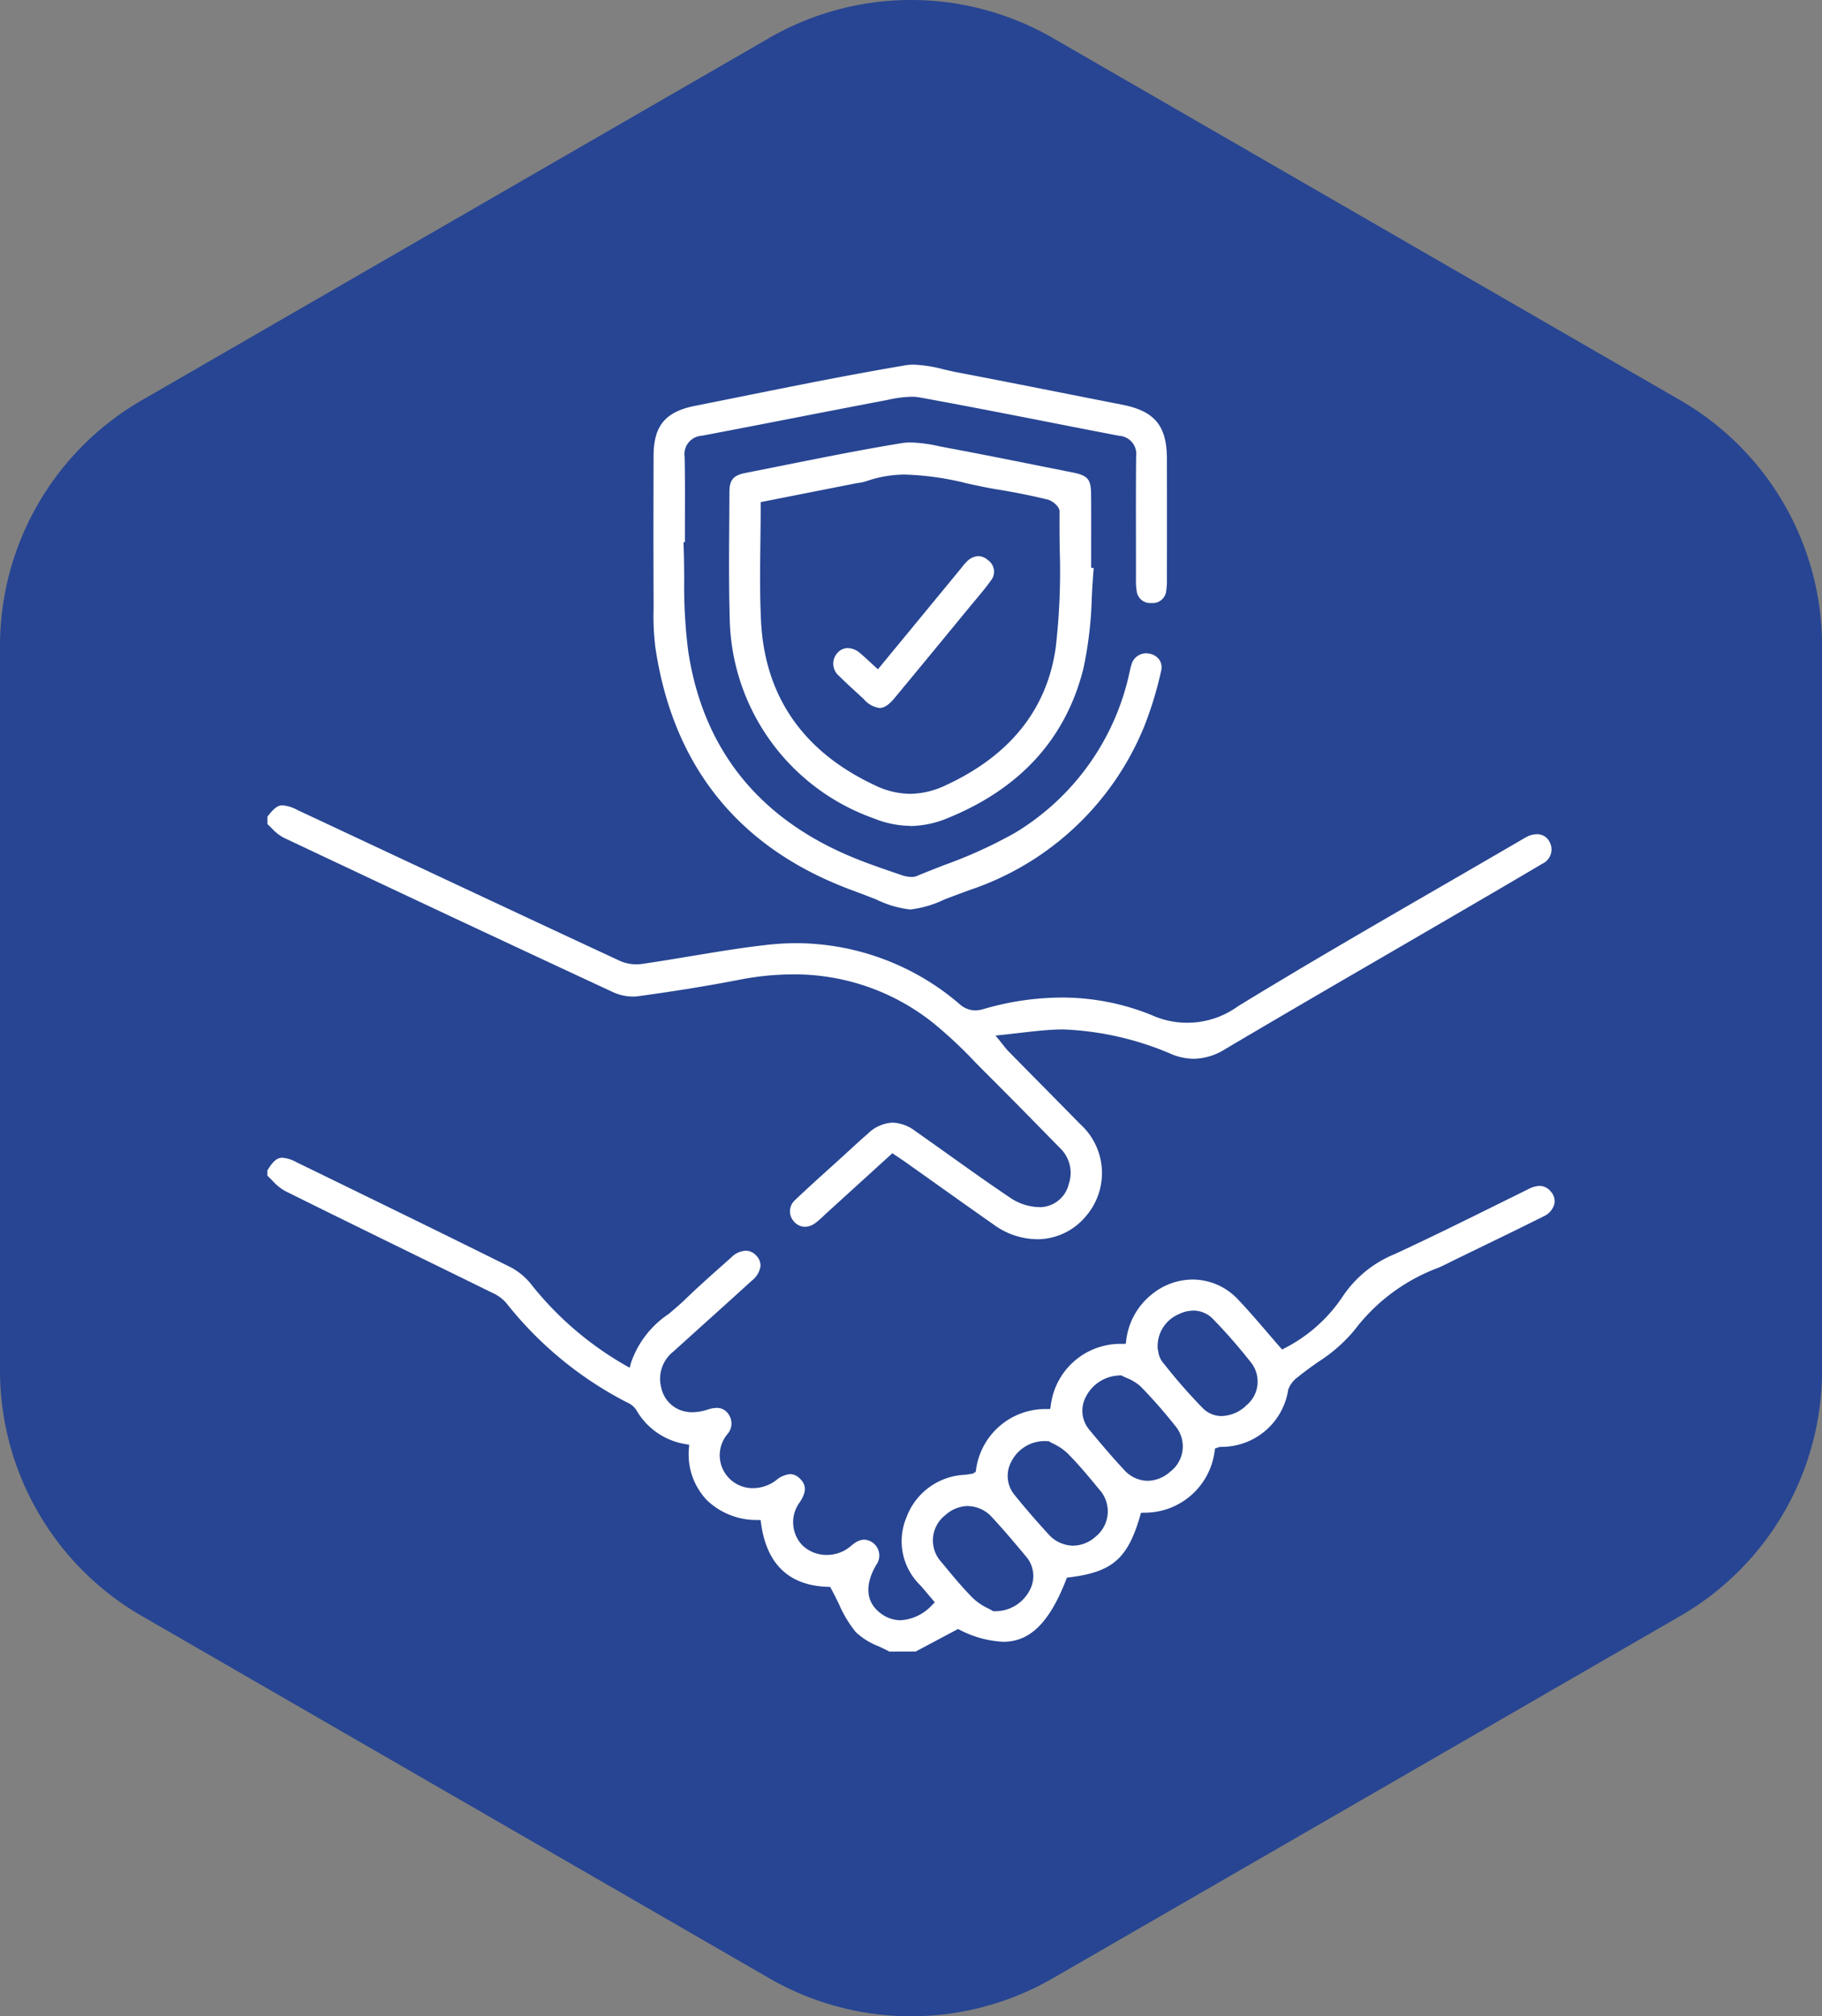 <svg xmlns="http://www.w3.org/2000/svg" xmlns:xlink="http://www.w3.org/1999/xlink" width="127.424" height="141" viewBox="0 0 127.424 141">
  <rect x="0" y="0" width="127.424" height="141" fill="#808080" stroke="none"/>
  <defs>
    <clipPath id="clip-path">
      <rect id="Retângulo_12" data-name="Retângulo 12" width="127.424" height="141" fill="#274592"/>
    </clipPath>
    <clipPath id="clip-path-2">
      <rect id="Retângulo_14" data-name="Retângulo 14" width="90.018" height="90" fill="#fff"/>
    </clipPath>
  </defs>
  <g id="icon-beneficios-01" transform="translate(100.712 -1551)">
    <g id="icon-beneficios-01-2" data-name="icon-beneficios-01" transform="translate(-100.712 1551)" clip-path="url(#clip-path)">
      <path id="Caminho_34" data-name="Caminho 34" d="M0,45.166V95.834a19.833,19.833,0,0,0,9.916,17.175L53.8,138.343a19.831,19.831,0,0,0,19.833,0l43.879-25.334a19.831,19.831,0,0,0,9.916-17.175V45.166a19.832,19.832,0,0,0-9.916-17.175L73.628,2.657a19.833,19.833,0,0,0-19.833,0L9.916,27.991A19.832,19.832,0,0,0,0,45.166" transform="translate(0 0)" fill="#274592"/>
    </g>
    <g id="ícone" transform="translate(-82.009 1576.5)" clip-path="url(#clip-path-2)">
      <path id="Caminho_37" data-name="Caminho 37" d="M43.5,269.306c-.248-.135-.51-.257-.764-.375a4.861,4.861,0,0,1-1.582-.983,8.313,8.313,0,0,1-1.184-1.966c-.171-.352-.349-.715-.552-1.086l-.065-.119-.135,0c-2.732-.075-4.314-1.579-4.7-4.469l-.027-.2-.2-.008a4.989,4.989,0,0,1-3.564-1.393,4.633,4.633,0,0,1-1.244-3.665l.01-.2-.2-.039a4.846,4.846,0,0,1-3.51-2.42,1.491,1.491,0,0,0-.648-.51l-.075-.04a25.722,25.722,0,0,1-8.364-6.917,2.83,2.83,0,0,0-1-.716q-2.546-1.252-5.1-2.5c-3.078-1.507-6.262-3.065-9.382-4.617a3.552,3.552,0,0,1-.875-.723c-.112-.113-.227-.23-.346-.34v-.36c.393-.649.68-.892,1.046-.892a2.4,2.4,0,0,1,.986.31l2.258,1.1c4.2,2.049,8.543,4.167,12.8,6.285a4.614,4.614,0,0,1,1.428,1.241,22.963,22.963,0,0,0,6.555,5.6l.27.152.075-.3a6.708,6.708,0,0,1,2.642-3.456c.367-.309.746-.628,1.1-.966.93-.9,1.914-1.774,2.866-2.621l.459-.409a1.493,1.493,0,0,1,.971-.432.988.988,0,0,1,.736.338,1,1,0,0,1,.3.725,1.557,1.557,0,0,1-.593,1.015q-1.507,1.372-3.023,2.734-1.244,1.121-2.486,2.245a2.418,2.418,0,0,0-.836,2.537,2.146,2.146,0,0,0,1.766,1.667,2.287,2.287,0,0,0,.4.033,3.625,3.625,0,0,0,1.089-.188,2.029,2.029,0,0,1,.62-.115.949.949,0,0,1,.794.4,1.123,1.123,0,0,1-.052,1.441,2.3,2.3,0,0,0,1.809,3.77,2.683,2.683,0,0,0,1.59-.542,1.773,1.773,0,0,1,1-.439.968.968,0,0,1,.675.314c.474.455.466.943-.029,1.684a2.332,2.332,0,0,0,.2,2.976,2.425,2.425,0,0,0,1.713.677,2.558,2.558,0,0,0,1.357-.382,3.447,3.447,0,0,0,.347-.259,3.138,3.138,0,0,1,.289-.219,1.189,1.189,0,0,1,.633-.208,1.115,1.115,0,0,1,.913,1.638.593.593,0,0,1-.039.061c-.017.026-.034.051-.05.077-.823,1.411-.711,2.609.315,3.374a2.3,2.3,0,0,0,1.393.487,3.265,3.265,0,0,0,2.237-1.1l.157-.154-.415-.49c-.2-.238-.4-.479-.611-.713a4.29,4.29,0,0,1-.954-4.744,4.564,4.564,0,0,1,4.056-2.97c.167-.017.333-.043.5-.068l.033-.005a.331.331,0,0,0,.163-.08l.084-.056.021-.1a4.893,4.893,0,0,1,5-4.288l.189-.005.037-.185a4.908,4.908,0,0,1,5.053-4.369l.2-.011.025-.195a4.834,4.834,0,0,1,1.753-3.223,4.543,4.543,0,0,1,2.9-1.071,4.358,4.358,0,0,1,3.172,1.394c.692.727,1.337,1.478,2.02,2.274.308.359.619.721.939,1.086l.125.143.166-.091a10.751,10.751,0,0,0,4.063-3.611,7.982,7.982,0,0,1,3.639-2.971c2.509-1.161,5.027-2.407,7.462-3.612l1.911-.944a1.773,1.773,0,0,1,.769-.216,1.012,1.012,0,0,1,.784.4.988.988,0,0,1,.25.848,1.345,1.345,0,0,1-.769.888c-1.485.742-3,1.48-4.474,2.193l-1.788.87c-.111.054-.221.11-.332.165-.251.126-.511.257-.77.365a13.076,13.076,0,0,0-5.854,4.36,10.906,10.906,0,0,1-2.555,2.234c-.462.328-.94.667-1.38,1.029a1.848,1.848,0,0,0-.694.892,4.711,4.711,0,0,1-4.736,4.005.611.611,0,0,0-.183.047l-.063.022-.134.043-.026.139a4.928,4.928,0,0,1-4.99,4.353l-.166.011-.046.16c-.874,3.046-1.947,3.982-4.994,4.354l-.14.017-.051.132c-1.172,3.011-2.528,4.354-4.4,4.354a7.326,7.326,0,0,1-3.06-.843l-.108-.051-2.963,1.576Zm5.487-10.183a2.4,2.4,0,0,0-1.581.643,2.233,2.233,0,0,0-.253,3.3l.135.164c.658.8,1.338,1.625,2.085,2.368a4.185,4.185,0,0,0,1.045.695c.108.056.205.106.281.153l.066.04.077-.006a2.709,2.709,0,0,0,2.466-1.462,2.086,2.086,0,0,0-.285-2.4c-.668-.806-1.466-1.753-2.315-2.671a2.334,2.334,0,0,0-1.721-.819m5.586-4.536a2.606,2.606,0,0,0-2.525,1.386,2.093,2.093,0,0,0,.237,2.413c.728.9,1.508,1.8,2.317,2.684a2.365,2.365,0,0,0,1.737.824,2.411,2.411,0,0,0,1.581-.632,2.266,2.266,0,0,0,.244-3.312c-.728-.89-1.446-1.753-2.23-2.538a3.88,3.88,0,0,0-1-.665c-.093-.047-.173-.088-.233-.125l-.059-.036Zm5.074-4.6a2.728,2.728,0,0,0-2.387,1.452,2.072,2.072,0,0,0,.264,2.4c.736.889,1.533,1.835,2.377,2.738a2.256,2.256,0,0,0,1.659.78,2.43,2.43,0,0,0,1.576-.636,2.218,2.218,0,0,0,.338-3.223,34.87,34.87,0,0,0-2.4-2.733,3.216,3.216,0,0,0-1-.609c-.112-.05-.215-.1-.3-.142l-.064-.035Zm5.1-4.531a2.275,2.275,0,0,0-.982.235,2.44,2.44,0,0,0-1.505,2.4v.038l.011.036a1.2,1.2,0,0,1,.026.123,1.625,1.625,0,0,0,.286.743l.213.261a37.517,37.517,0,0,0,2.636,3,1.826,1.826,0,0,0,1.308.535h0a2.576,2.576,0,0,0,1.724-.746,2.153,2.153,0,0,0,.366-2.942,38.383,38.383,0,0,0-2.673-3.07,1.926,1.926,0,0,0-1.41-.617" transform="translate(0 -179.306)" fill="#fff"/>
      <path id="Caminho_38" data-name="Caminho 38" d="M53.815,160.788a5.218,5.218,0,0,1-2.986-.995c-1.357-.951-2.731-1.927-4.059-2.872q-1.034-.735-2.068-1.469c-.177-.126-.357-.247-.55-.377l-.445-.3-4.6,4.184c-.072.065-.143.132-.214.2a6.493,6.493,0,0,1-.563.489,1.253,1.253,0,0,1-.738.272,1.024,1.024,0,0,1-.77-.371,1.05,1.05,0,0,1,.08-1.5c.783-.747,1.6-1.486,2.392-2.2q.465-.42.928-.841l.467-.427c.423-.388.86-.789,1.3-1.171a2.658,2.658,0,0,1,1.733-.774,2.792,2.792,0,0,1,1.59.592c.8.561,1.6,1.13,2.4,1.7,1.41,1.006,2.867,2.046,4.332,3.025a3.774,3.774,0,0,0,1.992.593l.1,0a2.115,2.115,0,0,0,1.912-1.636,2.392,2.392,0,0,0-.632-2.51c-1.78-1.818-3.386-3.457-5.035-5.1-.3-.3-.6-.6-.892-.9a30.874,30.874,0,0,0-2.9-2.713,15.551,15.551,0,0,0-9.828-3.419,19.9,19.9,0,0,0-3.788.381c-2.145.417-4.45.792-7.045,1.146a2.68,2.68,0,0,1-.363.024,3.348,3.348,0,0,1-1.361-.293c-7.187-3.338-14.741-6.88-23.094-10.83a3.173,3.173,0,0,1-.8-.636c-.1-.1-.2-.2-.312-.3v-.52c.461-.6.723-.794,1.059-.794a2.7,2.7,0,0,1,1.059.336l4.5,2.108c5.913,2.773,12.027,5.641,18.05,8.441a2.764,2.764,0,0,0,1.14.232,2.919,2.919,0,0,0,.416-.029c1.124-.163,2.264-.353,3.366-.536,1.724-.287,3.506-.583,5.267-.785A19.027,19.027,0,0,1,37,140.086a17.609,17.609,0,0,1,11.387,4.243,1.679,1.679,0,0,0,1.113.459,2.155,2.155,0,0,0,.6-.1,19.643,19.643,0,0,1,5.439-.8,16.635,16.635,0,0,1,6.28,1.219,6.043,6.043,0,0,0,6.058-.61c4.676-2.862,9.5-5.655,14.173-8.356q2.738-1.584,5.472-3.174l.149-.088c.124-.074.249-.148.377-.215a1.605,1.605,0,0,1,.739-.2.967.967,0,0,1,.871.521,1.1,1.1,0,0,1-.513,1.554c-1.908,1.133-3.857,2.269-5.743,3.367l-1.343.782q-2.176,1.269-4.354,2.534c-3.528,2.05-7.175,4.171-10.746,6.287a4.218,4.218,0,0,1-2.174.66,4.11,4.11,0,0,1-1.484-.293,21.162,21.162,0,0,0-7.644-1.758c-.23,0-.462.006-.689.018-.774.041-1.551.132-2.374.227-.4.046-.806.094-1.239.138l-.435.045.277.339c.107.131.193.241.268.336a4.938,4.938,0,0,0,.355.421q1.012,1.031,2.028,2.057,1.5,1.52,3,3.046a4.609,4.609,0,0,1,.422,6.4,4.447,4.447,0,0,1-3.453,1.647" transform="translate(0 -99.628)" fill="#fff"/>
      <path id="Caminho_39" data-name="Caminho 39" d="M132.222,38.1a7.162,7.162,0,0,1-2.353-.695c-.459-.179-1.03-.4-1.716-.655-7.873-2.909-12.5-8.622-13.743-16.979a17.912,17.912,0,0,1-.124-2.683c0-.212,0-.424,0-.635-.013-2.981-.013-6.182,0-10.075.006-2.1.817-3.082,2.892-3.495q1.586-.316,3.172-.637c3.781-.762,7.69-1.549,11.553-2.2A3.428,3.428,0,0,1,132.47,0a9.664,9.664,0,0,1,2.085.326c.3.068.6.139.9.2,2.569.49,5.178,1.006,7.7,1.505q1.951.386,3.9.77c2.278.446,3.127,1.471,3.131,3.78q.008,4.2,0,8.4v.036a4.625,4.625,0,0,1-.047.8.946.946,0,0,1-1,.854H149.1a.954.954,0,0,1-1.03-.861,4.419,4.419,0,0,1-.049-.82l0-1.935c0-2.181-.01-4.435.012-6.652a1.265,1.265,0,0,0-1.174-1.424q-2.44-.468-4.878-.949c-2.973-.583-6.046-1.185-9.078-1.735a3.281,3.281,0,0,0-.59-.05,8.571,8.571,0,0,0-1.627.213l-.288.056c-2.092.4-4.217.811-6.271,1.211-2.119.413-4.311.84-6.468,1.248a1.288,1.288,0,0,0-1.2,1.485c.029,1.473.023,2.973.018,4.422q0,.766,0,1.532l-.1,0,.009.237c.029.771.036,1.56.042,2.322a35.792,35.792,0,0,0,.287,5.109c1.037,6.752,4.844,11.564,11.315,14.3,1.062.449,2.169.828,3.24,1.194l.337.116a2.324,2.324,0,0,0,.713.137.992.992,0,0,0,.383-.069c.631-.264,1.284-.518,1.915-.764a32.365,32.365,0,0,0,4.958-2.26,17.349,17.349,0,0,0,7.994-11.209c.014-.056.026-.113.039-.169a3.177,3.177,0,0,1,.084-.325,1.073,1.073,0,0,1,1.013-.845,1.3,1.3,0,0,1,.262.028,1.072,1.072,0,0,1,.708.453.98.98,0,0,1,.1.773,25.165,25.165,0,0,1-1.2,3.917A20.035,20.035,0,0,1,136.45,36.721c-.742.268-1.353.5-1.843.689a7.426,7.426,0,0,1-2.386.694" transform="translate(-87.28)" fill="#fff"/>
      <path id="Caminho_40" data-name="Caminho 40" d="M149.341,49.834a7,7,0,0,1-2.554-.523A15.124,15.124,0,0,1,136.709,35.4c-.065-2.266-.049-4.574-.034-6.807q.007-1.057.012-2.113c0-.84.28-1.164,1.142-1.332q1.425-.279,2.849-.566c2.639-.528,5.369-1.075,8.067-1.515a3.8,3.8,0,0,1,.618-.047,10.687,10.687,0,0,1,2.007.268c.171.034.34.067.508.1,2.112.391,4.254.82,6.326,1.235q1.252.251,2.5.5c1.04.206,1.267.472,1.276,1.5.011,1.157.008,2.334.006,3.472,0,.492,0,1.691,0,1.691l.178.017c-.059.686-.1,1.382-.135,2.058a26.982,26.982,0,0,1-.578,4.935c-1.208,4.885-4.392,8.411-9.465,10.48a6.955,6.955,0,0,1-2.648.568m-.273-24.577a8.276,8.276,0,0,0-2.818.467,3.055,3.055,0,0,1-.545.119c-.1.015-.191.03-.285.049l-6.543,1.291v.194c0,.876-.011,1.749-.021,2.593-.023,1.894-.045,3.682.043,5.5.257,5.288,2.938,9.163,7.969,11.518a5.738,5.738,0,0,0,2.461.594h0a5.88,5.88,0,0,0,2.493-.6c4.485-2.073,7.07-5.3,7.684-9.6a46.311,46.311,0,0,0,.281-6.966c-.008-.847-.017-1.722-.008-2.579,0-.348-.5-.753-.834-.833-1.165-.282-2.334-.517-3.476-.7-.717-.114-1.447-.274-2.153-.428a20.055,20.055,0,0,0-4.249-.615" transform="translate(-104.377 -17.579)" fill="#fff"/>
      <path id="Caminho_41" data-name="Caminho 41" d="M170.747,67.311a1.766,1.766,0,0,1-1.09-.608c-.19-.178-.382-.354-.573-.529-.387-.355-.786-.721-1.162-1.1a1.117,1.117,0,0,1-.108-1.633.99.99,0,0,1,.719-.322,1.372,1.372,0,0,1,.862.362c.222.186.432.38.676.606.119.11.243.226.378.348l.184.167,5.763-7c.043-.051.084-.1.125-.156a3.216,3.216,0,0,1,.37-.416,1.173,1.173,0,0,1,.765-.34,1.054,1.054,0,0,1,.682.287.978.978,0,0,1,.19,1.425c-.306.437-.66.858-1,1.265-.123.147-.247.293-.369.441l-.923,1.122q-2.2,2.68-4.414,5.354c-.41.5-.751.726-1.072.726" transform="translate(-127.937 -43.298)" fill="#fff"/>
    </g>
  </g>
</svg>
